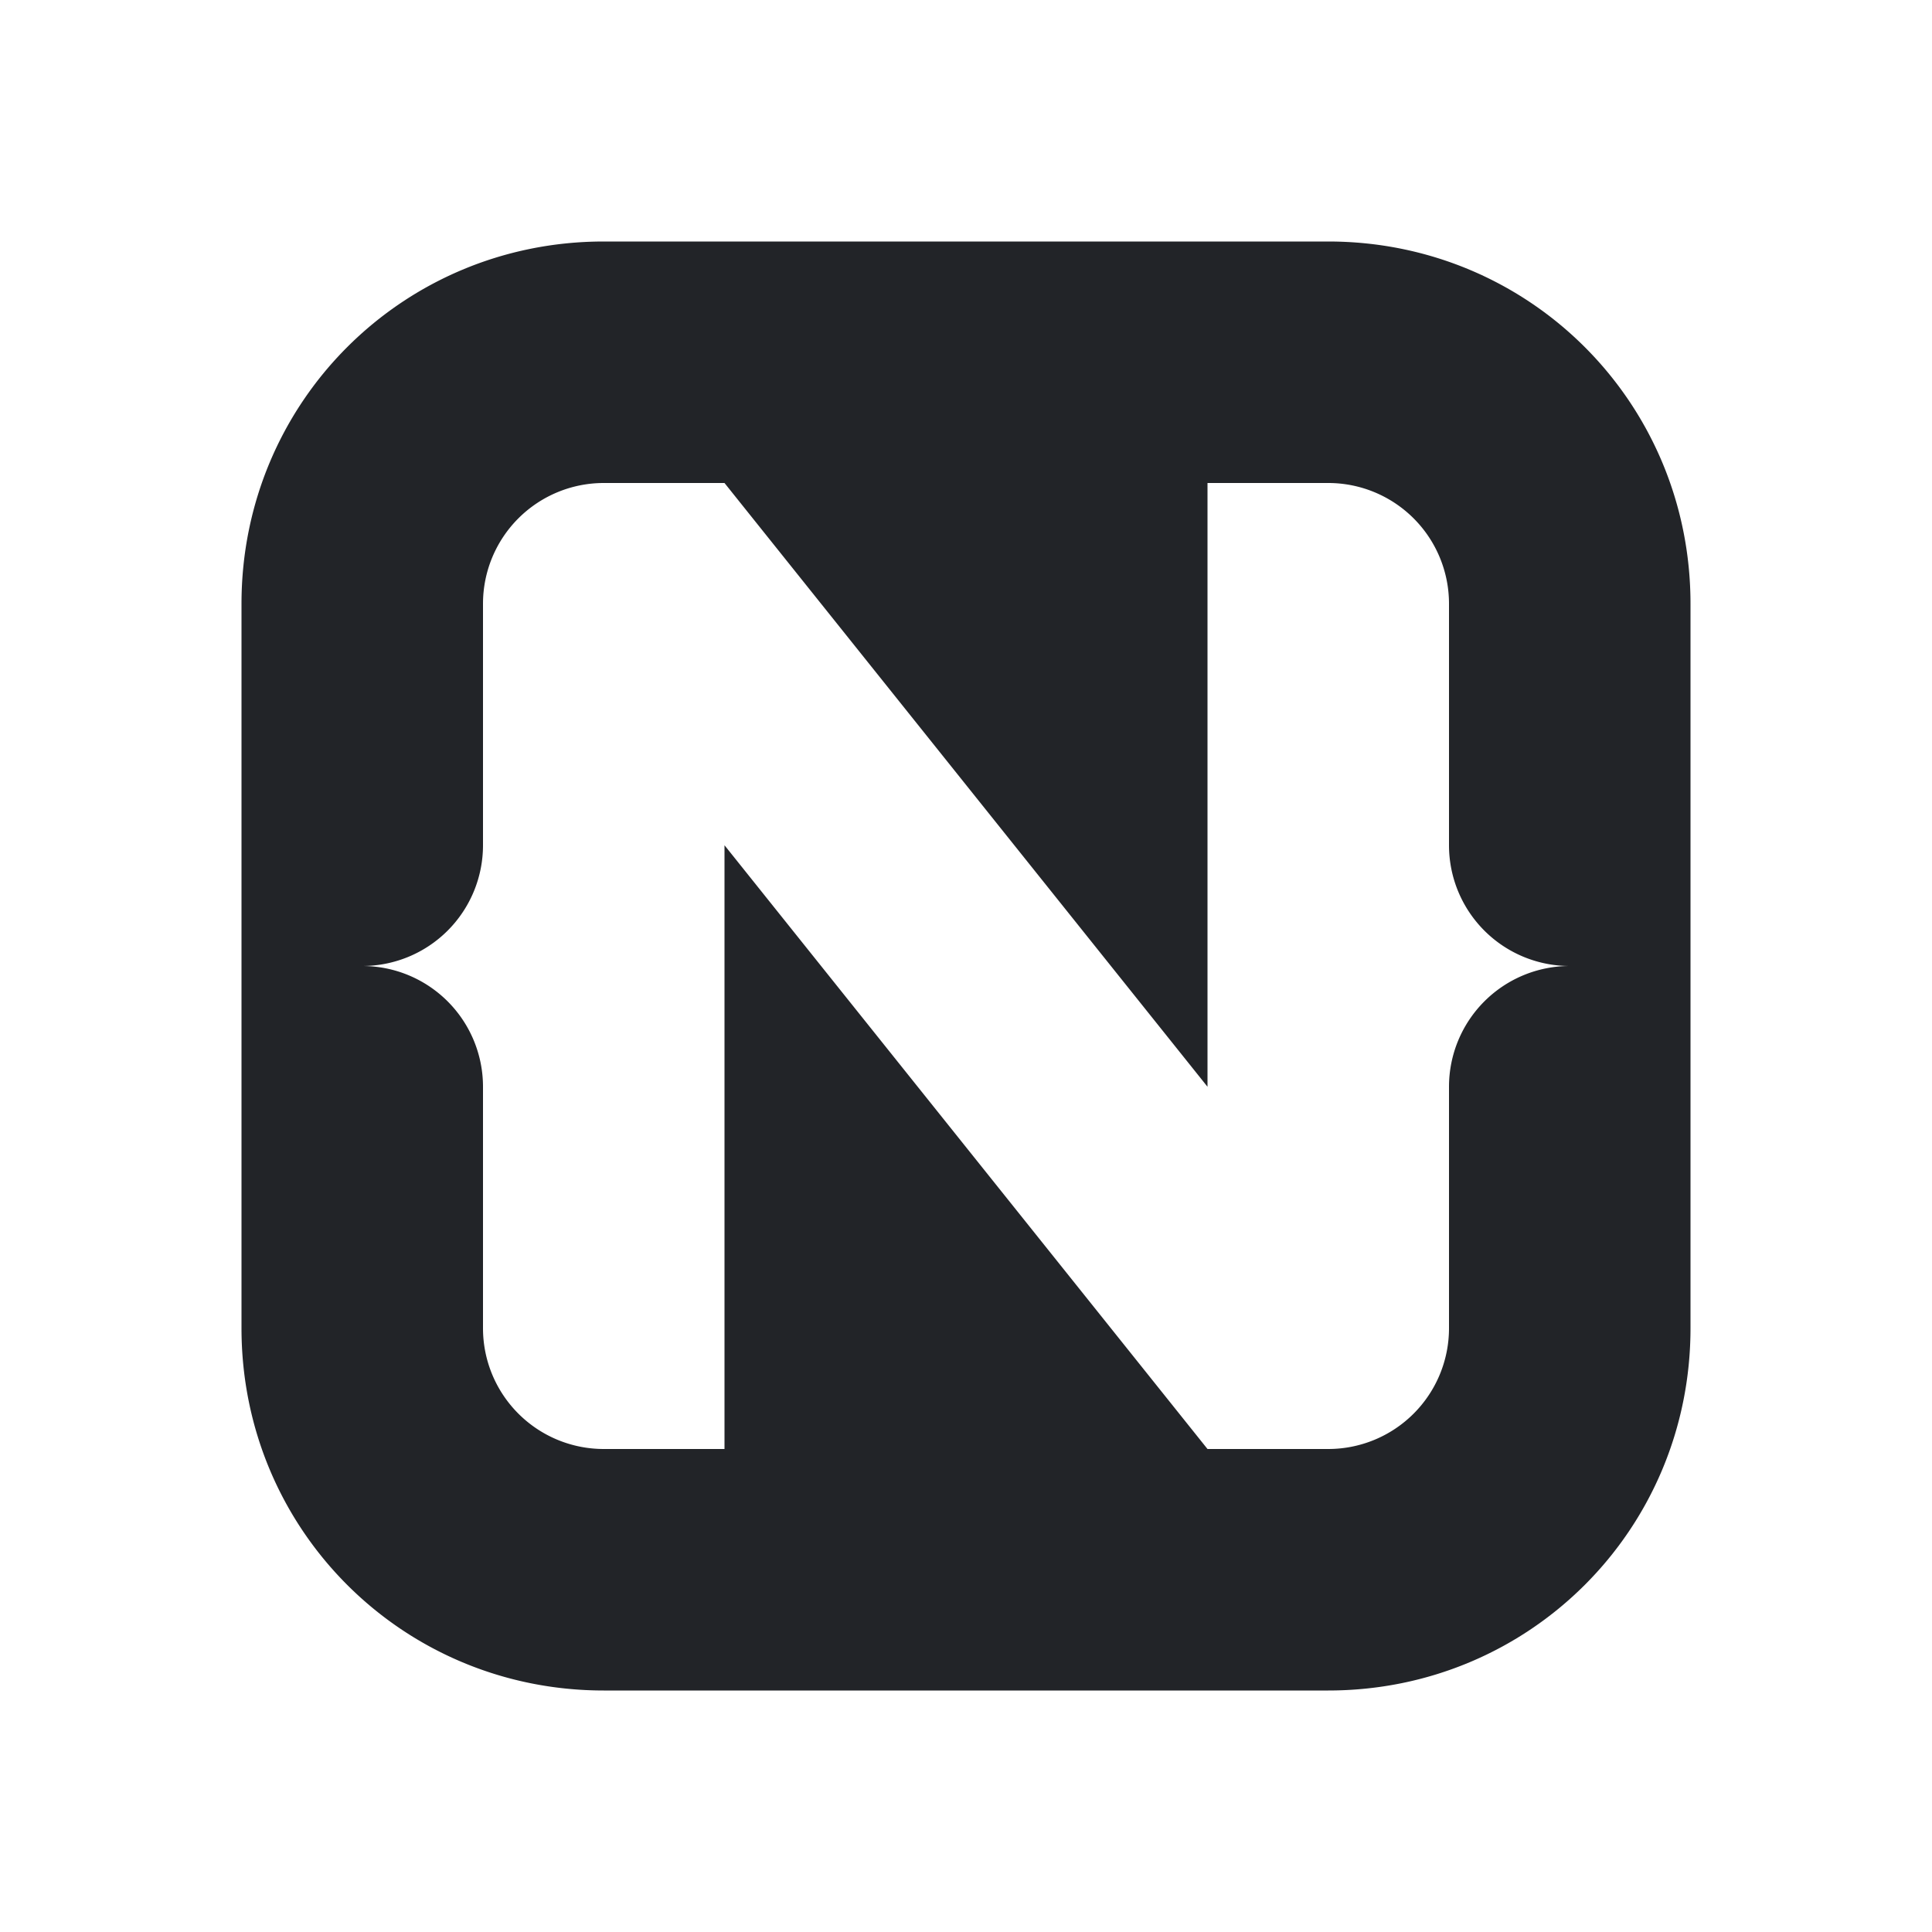 <?xml version="1.0" encoding="UTF-8"?><!DOCTYPE svg PUBLIC "-//W3C//DTD SVG 1.1//EN" "http://www.w3.org/Graphics/SVG/1.1/DTD/svg11.dtd"><svg fill="#222428" xmlns="http://www.w3.org/2000/svg" xmlns:xlink="http://www.w3.org/1999/xlink" version="1.1" id="mdi-nativescript" width="24" height="24" viewBox="0 0 24 24"><path d="M7.5,3H16.5C19,3 21,5 21,7.5V16.5C21,19 19,21 16.5,21H7.5C5,21 3,19 3,16.5V7.5C3,5 5,3 7.5,3M6,13.5V16.5A1.5,1.5 0 0,0 7.5,18H9V10.5L15,18H16.5A1.5,1.5 0 0,0 18,16.5V13.5A1.5,1.5 0 0,1 19.5,12A1.5,1.5 0 0,1 18,10.5V7.5A1.5,1.5 0 0,0 16.5,6H15V13.5L9,6H7.5A1.5,1.5 0 0,0 6,7.5V10.5A1.5,1.5 0 0,1 4.5,12A1.5,1.5 0 0,1 6,13.5Z" /></svg>